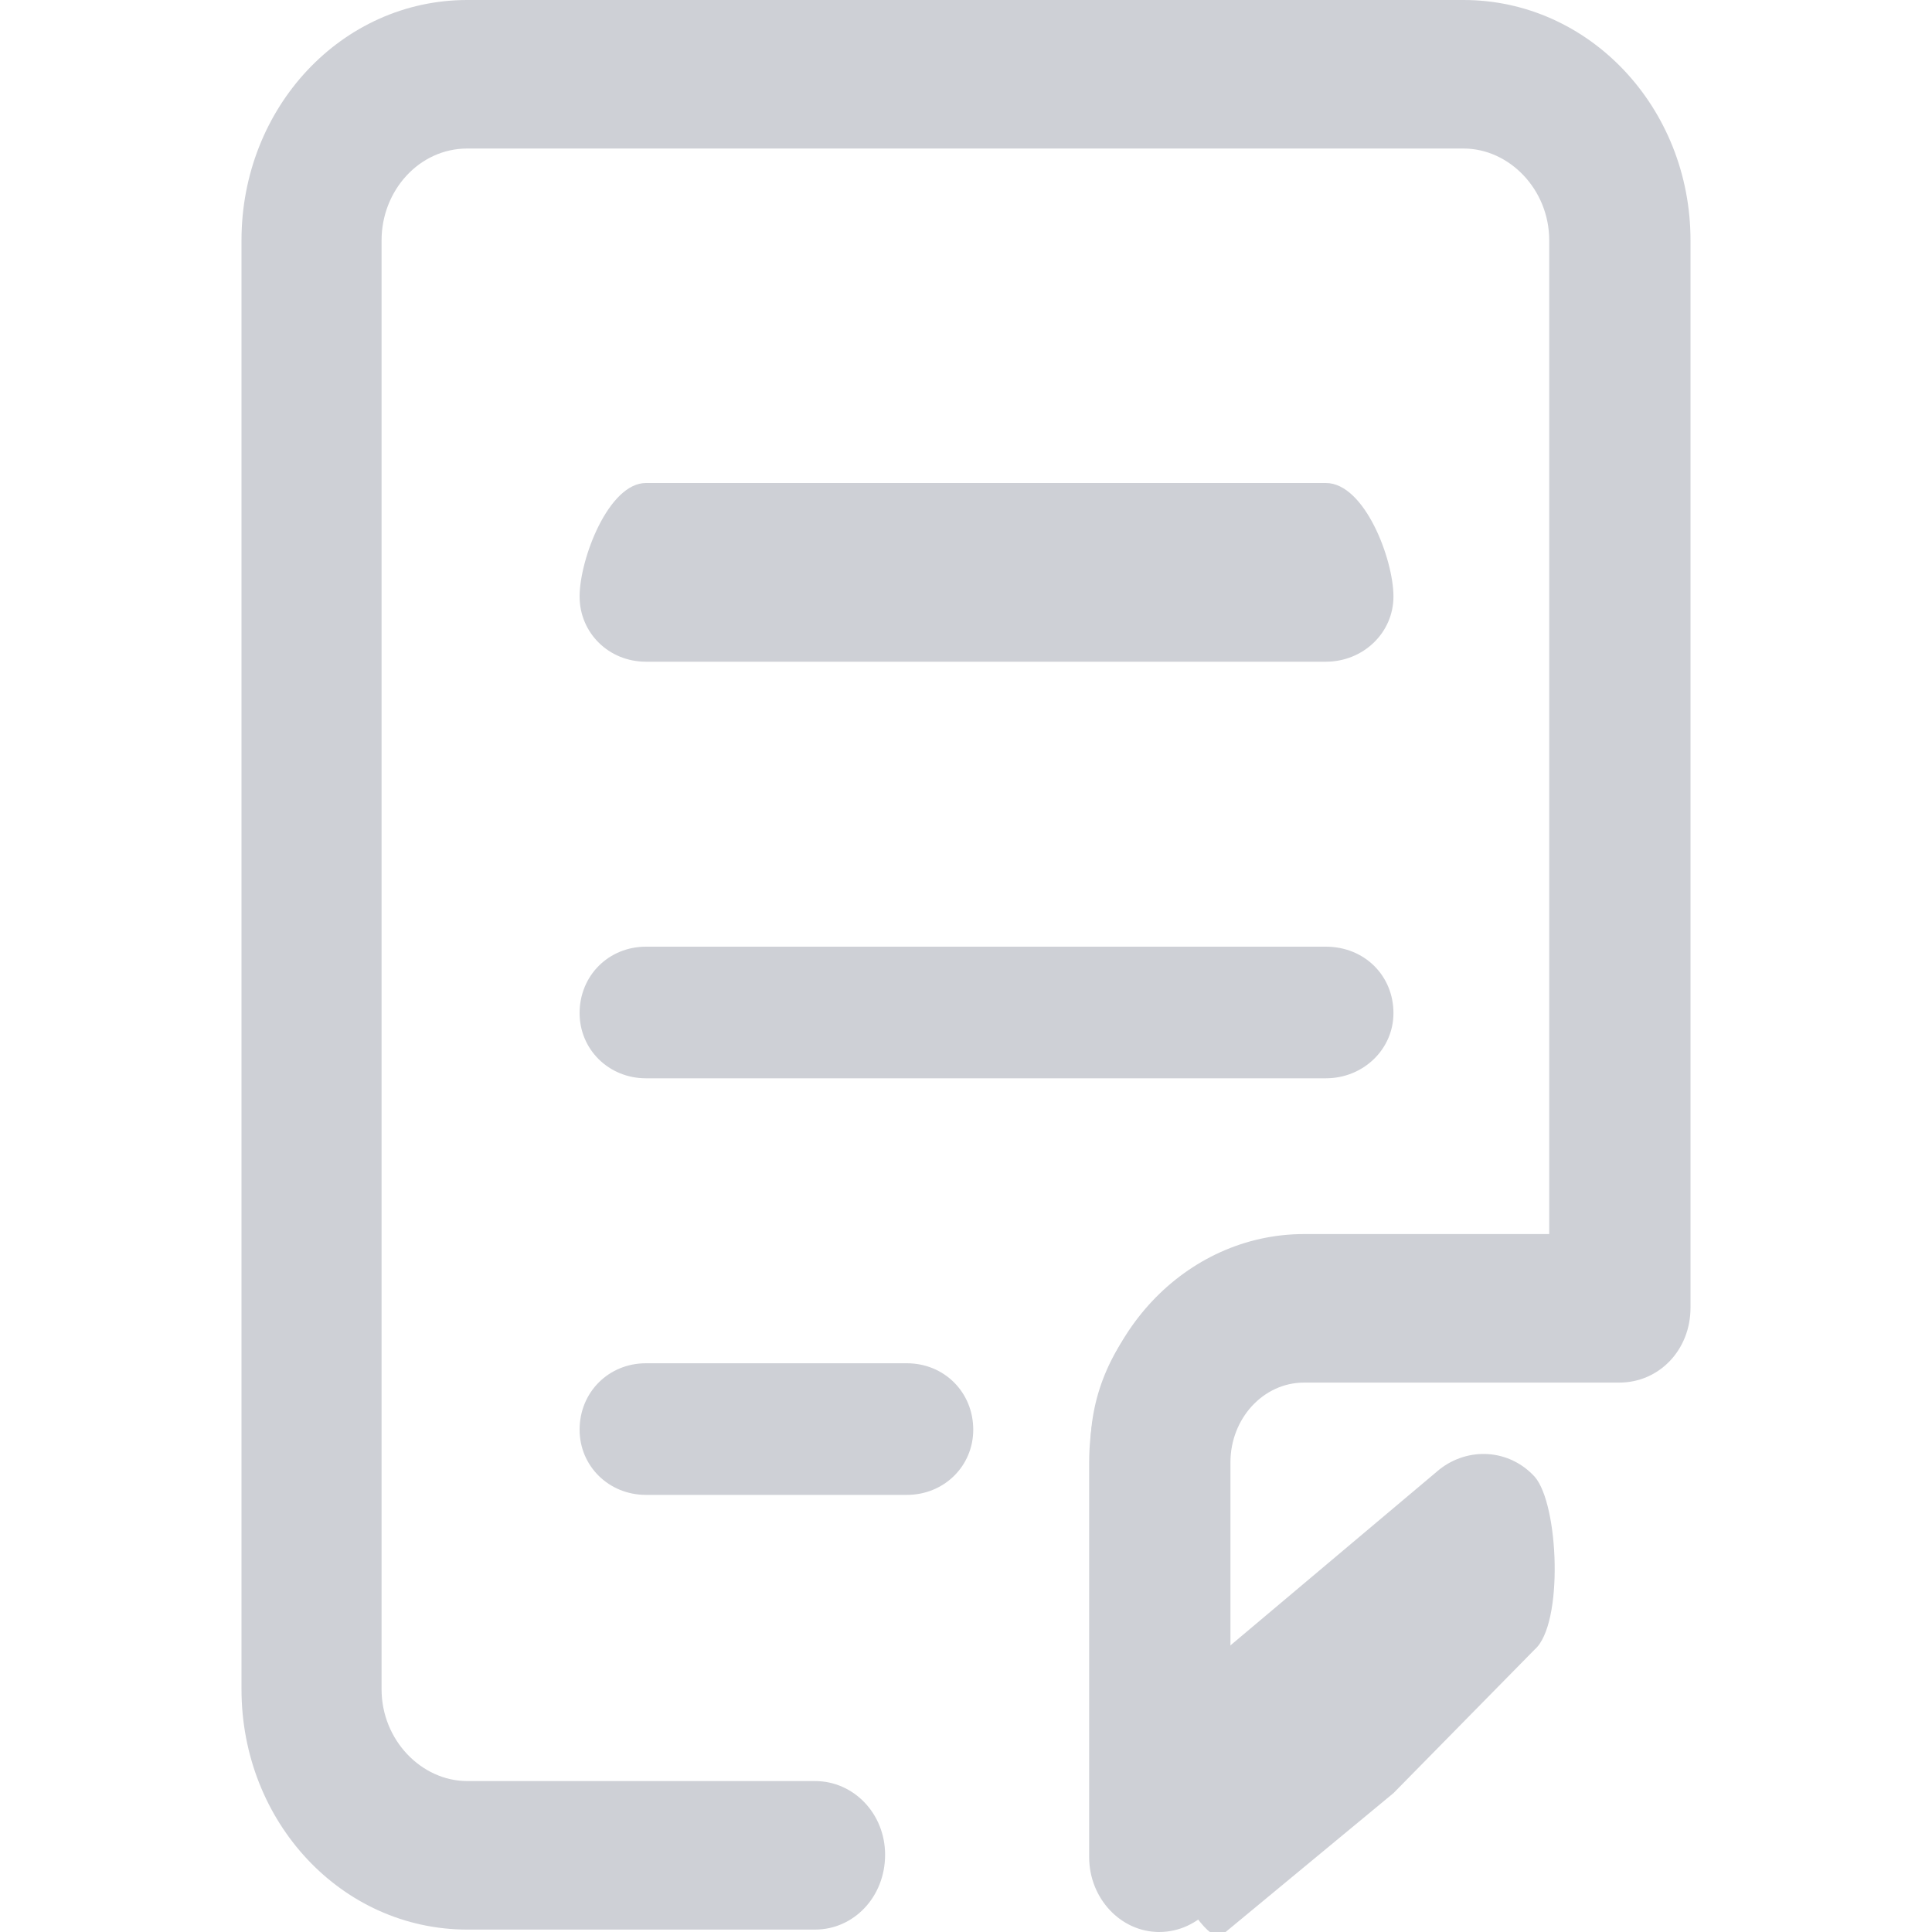 <svg width="16" height="16" viewBox="0 0 16 16" fill="none" xmlns="http://www.w3.org/2000/svg" xmlns:xlink="http://www.w3.org/1999/xlink">
	<desc>
			Created with Pixso.
	</desc>
	<defs>
		<clipPath id="clip43_13">
			<rect id="note_dark" width="16" height="16" fill="white" fill-opacity="0"/>
		</clipPath>
	</defs>
	<g clip-path="url(#clip43_13)">
		<path id="path" d="M9.6 16C9.28 16 9.02 15.72 9.02 15.38L9.02 12.11C9.02 11.07 9.82 10.22 10.8 10.22L12.83 10.22L12.83 1.99C12.83 1.57 12.5 1.23 12.12 1.23L3.87 1.23C3.47 1.23 3.16 1.58 3.16 1.99L3.16 13.99C3.16 14.41 3.49 14.75 3.87 14.75L6.75 14.75C7.07 14.75 7.33 15.02 7.33 15.36C7.33 15.71 7.07 15.98 6.75 15.98L3.87 15.98C2.83 15.98 2 15.09 2 13.99L2 1.99C2 0.89 2.83 0 3.87 0L12.12 0C13.16 0 14 0.89 14 1.99L14 10.83C14 11.18 13.74 11.45 13.41 11.45L10.8 11.45C10.46 11.45 10.19 11.75 10.19 12.11L10.19 15.38C10.19 15.71 9.93 16 9.6 16Z" fill="#CED0D6" fill-opacity="1" fill-rule="nonzero"/>
		<path id="path" d="M9.59 15.4C9.51 15.4 9.67 16.04 9.59 16C9.39 15.91 9.03 15.06 9.03 14.85L9.03 11.99C9.03 11.08 9.8 10.33 10.74 10.33L13.24 10.33C13.55 10.33 13.8 10.57 13.8 10.87C13.8 11.18 13.55 11.41 13.24 11.41L10.74 11.41C10.42 11.41 10.15 11.67 10.15 11.99L10.15 13.66L11.92 12.17C12.16 11.98 12.5 12 12.71 12.23C12.91 12.46 12.95 13.45 12.71 13.66L11.54 14.85L10.15 16C10.04 16.08 9.97 16 9.59 15.4ZM10.98 5.48L5.35 5.48C5.04 5.48 4.8 5.24 4.8 4.94C4.8 4.63 5.04 4 5.35 4L10.98 4C11.3 4 11.54 4.63 11.54 4.94C11.54 5.24 11.29 5.48 10.98 5.48ZM10.98 8.93L5.35 8.93C5.04 8.93 4.8 8.69 4.8 8.39C4.8 8.08 5.04 7.84 5.35 7.84L10.98 7.84C11.3 7.84 11.54 8.08 11.54 8.39C11.54 8.69 11.29 8.93 10.98 8.93ZM7.51 12.38L5.35 12.38C5.04 12.38 4.8 12.14 4.8 11.84C4.8 11.53 5.04 11.29 5.35 11.29L7.51 11.29C7.82 11.29 8.06 11.53 8.06 11.84C8.06 12.14 7.82 12.38 7.51 12.38Z" fill="#CED0D6" fill-opacity="1" fill-rule="nonzero"/>
	</g>
</svg>
